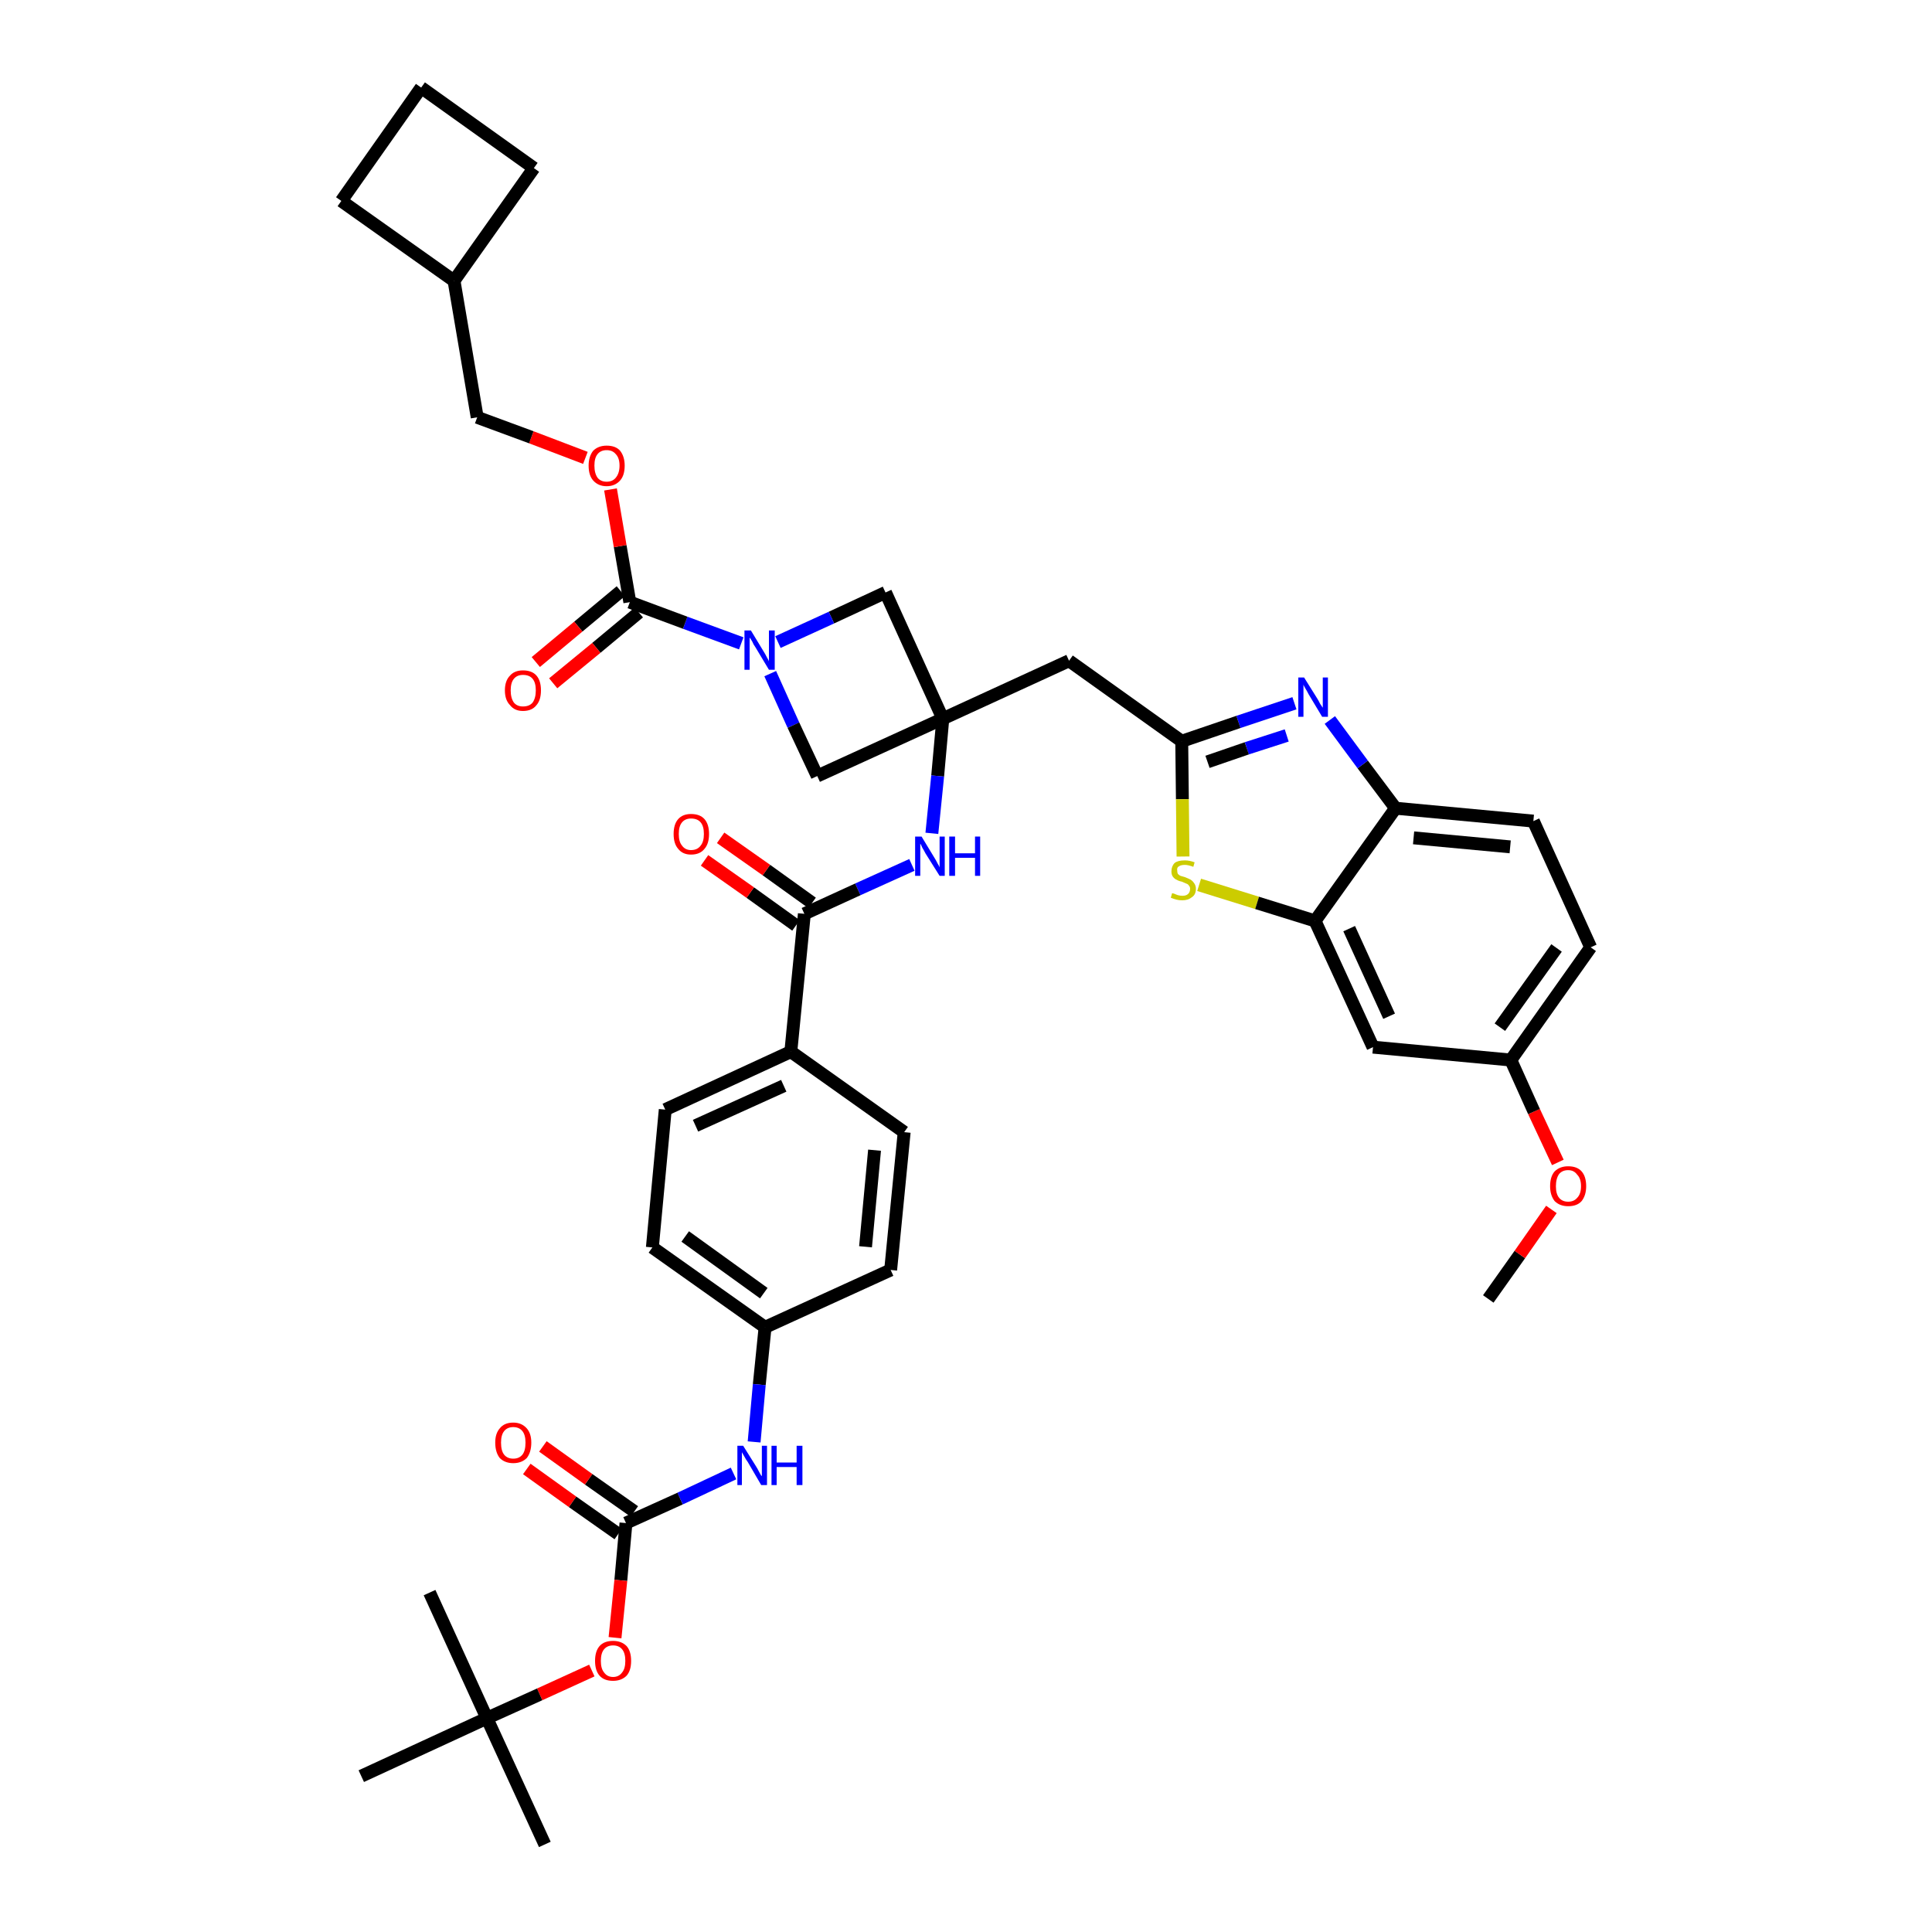 <?xml version='1.0' encoding='iso-8859-1'?>
<svg version='1.1' baseProfile='full'
              xmlns='http://www.w3.org/2000/svg'
                      xmlns:rdkit='http://www.rdkit.org/xml'
                      xmlns:xlink='http://www.w3.org/1999/xlink'
                  xml:space='preserve'
width='300px' height='300px' viewBox='0 0 300 300'>
<!-- END OF HEADER -->
<path class='bond-0 atom-0 atom-1' d='M 231.1,201.7 L 236.0,194.8' style='fill:none;fill-rule:evenodd;stroke:#000000;stroke-width:2.0px;stroke-linecap:butt;stroke-linejoin:miter;stroke-opacity:1' />
<path class='bond-0 atom-0 atom-1' d='M 236.0,194.8 L 240.9,187.8' style='fill:none;fill-rule:evenodd;stroke:#FF0000;stroke-width:2.0px;stroke-linecap:butt;stroke-linejoin:miter;stroke-opacity:1' />
<path class='bond-1 atom-1 atom-2' d='M 241.9,180.5 L 238.2,172.6' style='fill:none;fill-rule:evenodd;stroke:#FF0000;stroke-width:2.0px;stroke-linecap:butt;stroke-linejoin:miter;stroke-opacity:1' />
<path class='bond-1 atom-1 atom-2' d='M 238.2,172.6 L 234.6,164.6' style='fill:none;fill-rule:evenodd;stroke:#000000;stroke-width:2.0px;stroke-linecap:butt;stroke-linejoin:miter;stroke-opacity:1' />
<path class='bond-2 atom-2 atom-3' d='M 234.6,164.6 L 247.0,147.1' style='fill:none;fill-rule:evenodd;stroke:#000000;stroke-width:2.0px;stroke-linecap:butt;stroke-linejoin:miter;stroke-opacity:1' />
<path class='bond-2 atom-2 atom-3' d='M 232.9,159.5 L 241.7,147.2' style='fill:none;fill-rule:evenodd;stroke:#000000;stroke-width:2.0px;stroke-linecap:butt;stroke-linejoin:miter;stroke-opacity:1' />
<path class='bond-40 atom-40 atom-2' d='M 213.2,162.6 L 234.6,164.6' style='fill:none;fill-rule:evenodd;stroke:#000000;stroke-width:2.0px;stroke-linecap:butt;stroke-linejoin:miter;stroke-opacity:1' />
<path class='bond-3 atom-3 atom-4' d='M 247.0,147.1 L 238.1,127.5' style='fill:none;fill-rule:evenodd;stroke:#000000;stroke-width:2.0px;stroke-linecap:butt;stroke-linejoin:miter;stroke-opacity:1' />
<path class='bond-4 atom-4 atom-5' d='M 238.1,127.5 L 216.7,125.5' style='fill:none;fill-rule:evenodd;stroke:#000000;stroke-width:2.0px;stroke-linecap:butt;stroke-linejoin:miter;stroke-opacity:1' />
<path class='bond-4 atom-4 atom-5' d='M 234.5,131.5 L 219.5,130.1' style='fill:none;fill-rule:evenodd;stroke:#000000;stroke-width:2.0px;stroke-linecap:butt;stroke-linejoin:miter;stroke-opacity:1' />
<path class='bond-5 atom-5 atom-6' d='M 216.7,125.5 L 211.6,118.7' style='fill:none;fill-rule:evenodd;stroke:#000000;stroke-width:2.0px;stroke-linecap:butt;stroke-linejoin:miter;stroke-opacity:1' />
<path class='bond-5 atom-5 atom-6' d='M 211.6,118.7 L 206.5,111.8' style='fill:none;fill-rule:evenodd;stroke:#0000FF;stroke-width:2.0px;stroke-linecap:butt;stroke-linejoin:miter;stroke-opacity:1' />
<path class='bond-41 atom-39 atom-5' d='M 204.2,143.0 L 216.7,125.5' style='fill:none;fill-rule:evenodd;stroke:#000000;stroke-width:2.0px;stroke-linecap:butt;stroke-linejoin:miter;stroke-opacity:1' />
<path class='bond-6 atom-6 atom-7' d='M 201.0,109.2 L 192.3,112.1' style='fill:none;fill-rule:evenodd;stroke:#0000FF;stroke-width:2.0px;stroke-linecap:butt;stroke-linejoin:miter;stroke-opacity:1' />
<path class='bond-6 atom-6 atom-7' d='M 192.3,112.1 L 183.5,115.1' style='fill:none;fill-rule:evenodd;stroke:#000000;stroke-width:2.0px;stroke-linecap:butt;stroke-linejoin:miter;stroke-opacity:1' />
<path class='bond-6 atom-6 atom-7' d='M 199.8,114.2 L 193.6,116.2' style='fill:none;fill-rule:evenodd;stroke:#0000FF;stroke-width:2.0px;stroke-linecap:butt;stroke-linejoin:miter;stroke-opacity:1' />
<path class='bond-6 atom-6 atom-7' d='M 193.6,116.2 L 187.5,118.3' style='fill:none;fill-rule:evenodd;stroke:#000000;stroke-width:2.0px;stroke-linecap:butt;stroke-linejoin:miter;stroke-opacity:1' />
<path class='bond-7 atom-7 atom-8' d='M 183.5,115.1 L 166.0,102.6' style='fill:none;fill-rule:evenodd;stroke:#000000;stroke-width:2.0px;stroke-linecap:butt;stroke-linejoin:miter;stroke-opacity:1' />
<path class='bond-37 atom-7 atom-38' d='M 183.5,115.1 L 183.6,124.1' style='fill:none;fill-rule:evenodd;stroke:#000000;stroke-width:2.0px;stroke-linecap:butt;stroke-linejoin:miter;stroke-opacity:1' />
<path class='bond-37 atom-7 atom-38' d='M 183.6,124.1 L 183.7,133.0' style='fill:none;fill-rule:evenodd;stroke:#CCCC00;stroke-width:2.0px;stroke-linecap:butt;stroke-linejoin:miter;stroke-opacity:1' />
<path class='bond-8 atom-8 atom-9' d='M 166.0,102.6 L 146.4,111.6' style='fill:none;fill-rule:evenodd;stroke:#000000;stroke-width:2.0px;stroke-linecap:butt;stroke-linejoin:miter;stroke-opacity:1' />
<path class='bond-9 atom-9 atom-10' d='M 146.4,111.6 L 145.6,120.5' style='fill:none;fill-rule:evenodd;stroke:#000000;stroke-width:2.0px;stroke-linecap:butt;stroke-linejoin:miter;stroke-opacity:1' />
<path class='bond-9 atom-9 atom-10' d='M 145.6,120.5 L 144.7,129.4' style='fill:none;fill-rule:evenodd;stroke:#0000FF;stroke-width:2.0px;stroke-linecap:butt;stroke-linejoin:miter;stroke-opacity:1' />
<path class='bond-26 atom-9 atom-27' d='M 146.4,111.6 L 137.5,92.0' style='fill:none;fill-rule:evenodd;stroke:#000000;stroke-width:2.0px;stroke-linecap:butt;stroke-linejoin:miter;stroke-opacity:1' />
<path class='bond-42 atom-37 atom-9' d='M 126.9,120.5 L 146.4,111.6' style='fill:none;fill-rule:evenodd;stroke:#000000;stroke-width:2.0px;stroke-linecap:butt;stroke-linejoin:miter;stroke-opacity:1' />
<path class='bond-10 atom-10 atom-11' d='M 141.6,134.3 L 133.2,138.1' style='fill:none;fill-rule:evenodd;stroke:#0000FF;stroke-width:2.0px;stroke-linecap:butt;stroke-linejoin:miter;stroke-opacity:1' />
<path class='bond-10 atom-10 atom-11' d='M 133.2,138.1 L 124.9,141.9' style='fill:none;fill-rule:evenodd;stroke:#000000;stroke-width:2.0px;stroke-linecap:butt;stroke-linejoin:miter;stroke-opacity:1' />
<path class='bond-11 atom-11 atom-12' d='M 126.1,140.2 L 119.0,135.1' style='fill:none;fill-rule:evenodd;stroke:#000000;stroke-width:2.0px;stroke-linecap:butt;stroke-linejoin:miter;stroke-opacity:1' />
<path class='bond-11 atom-11 atom-12' d='M 119.0,135.1 L 111.9,130.1' style='fill:none;fill-rule:evenodd;stroke:#FF0000;stroke-width:2.0px;stroke-linecap:butt;stroke-linejoin:miter;stroke-opacity:1' />
<path class='bond-11 atom-11 atom-12' d='M 123.6,143.7 L 116.5,138.6' style='fill:none;fill-rule:evenodd;stroke:#000000;stroke-width:2.0px;stroke-linecap:butt;stroke-linejoin:miter;stroke-opacity:1' />
<path class='bond-11 atom-11 atom-12' d='M 116.5,138.6 L 109.4,133.6' style='fill:none;fill-rule:evenodd;stroke:#FF0000;stroke-width:2.0px;stroke-linecap:butt;stroke-linejoin:miter;stroke-opacity:1' />
<path class='bond-12 atom-11 atom-13' d='M 124.9,141.9 L 122.8,163.3' style='fill:none;fill-rule:evenodd;stroke:#000000;stroke-width:2.0px;stroke-linecap:butt;stroke-linejoin:miter;stroke-opacity:1' />
<path class='bond-13 atom-13 atom-14' d='M 122.8,163.3 L 103.3,172.3' style='fill:none;fill-rule:evenodd;stroke:#000000;stroke-width:2.0px;stroke-linecap:butt;stroke-linejoin:miter;stroke-opacity:1' />
<path class='bond-13 atom-13 atom-14' d='M 121.7,168.6 L 108.0,174.8' style='fill:none;fill-rule:evenodd;stroke:#000000;stroke-width:2.0px;stroke-linecap:butt;stroke-linejoin:miter;stroke-opacity:1' />
<path class='bond-43 atom-26 atom-13' d='M 140.4,175.8 L 122.8,163.3' style='fill:none;fill-rule:evenodd;stroke:#000000;stroke-width:2.0px;stroke-linecap:butt;stroke-linejoin:miter;stroke-opacity:1' />
<path class='bond-14 atom-14 atom-15' d='M 103.3,172.3 L 101.3,193.7' style='fill:none;fill-rule:evenodd;stroke:#000000;stroke-width:2.0px;stroke-linecap:butt;stroke-linejoin:miter;stroke-opacity:1' />
<path class='bond-15 atom-15 atom-16' d='M 101.3,193.7 L 118.8,206.1' style='fill:none;fill-rule:evenodd;stroke:#000000;stroke-width:2.0px;stroke-linecap:butt;stroke-linejoin:miter;stroke-opacity:1' />
<path class='bond-15 atom-15 atom-16' d='M 106.4,192.0 L 118.6,200.8' style='fill:none;fill-rule:evenodd;stroke:#000000;stroke-width:2.0px;stroke-linecap:butt;stroke-linejoin:miter;stroke-opacity:1' />
<path class='bond-16 atom-16 atom-17' d='M 118.8,206.1 L 117.9,215.0' style='fill:none;fill-rule:evenodd;stroke:#000000;stroke-width:2.0px;stroke-linecap:butt;stroke-linejoin:miter;stroke-opacity:1' />
<path class='bond-16 atom-16 atom-17' d='M 117.9,215.0 L 117.1,223.9' style='fill:none;fill-rule:evenodd;stroke:#0000FF;stroke-width:2.0px;stroke-linecap:butt;stroke-linejoin:miter;stroke-opacity:1' />
<path class='bond-24 atom-16 atom-25' d='M 118.8,206.1 L 138.3,197.2' style='fill:none;fill-rule:evenodd;stroke:#000000;stroke-width:2.0px;stroke-linecap:butt;stroke-linejoin:miter;stroke-opacity:1' />
<path class='bond-17 atom-17 atom-18' d='M 113.9,228.8 L 105.6,232.7' style='fill:none;fill-rule:evenodd;stroke:#0000FF;stroke-width:2.0px;stroke-linecap:butt;stroke-linejoin:miter;stroke-opacity:1' />
<path class='bond-17 atom-17 atom-18' d='M 105.6,232.7 L 97.2,236.5' style='fill:none;fill-rule:evenodd;stroke:#000000;stroke-width:2.0px;stroke-linecap:butt;stroke-linejoin:miter;stroke-opacity:1' />
<path class='bond-18 atom-18 atom-19' d='M 98.5,234.7 L 91.4,229.7' style='fill:none;fill-rule:evenodd;stroke:#000000;stroke-width:2.0px;stroke-linecap:butt;stroke-linejoin:miter;stroke-opacity:1' />
<path class='bond-18 atom-18 atom-19' d='M 91.4,229.7 L 84.3,224.6' style='fill:none;fill-rule:evenodd;stroke:#FF0000;stroke-width:2.0px;stroke-linecap:butt;stroke-linejoin:miter;stroke-opacity:1' />
<path class='bond-18 atom-18 atom-19' d='M 96.0,238.2 L 88.9,233.2' style='fill:none;fill-rule:evenodd;stroke:#000000;stroke-width:2.0px;stroke-linecap:butt;stroke-linejoin:miter;stroke-opacity:1' />
<path class='bond-18 atom-18 atom-19' d='M 88.9,233.2 L 81.8,228.1' style='fill:none;fill-rule:evenodd;stroke:#FF0000;stroke-width:2.0px;stroke-linecap:butt;stroke-linejoin:miter;stroke-opacity:1' />
<path class='bond-19 atom-18 atom-20' d='M 97.2,236.5 L 96.4,245.4' style='fill:none;fill-rule:evenodd;stroke:#000000;stroke-width:2.0px;stroke-linecap:butt;stroke-linejoin:miter;stroke-opacity:1' />
<path class='bond-19 atom-18 atom-20' d='M 96.4,245.4 L 95.5,254.3' style='fill:none;fill-rule:evenodd;stroke:#FF0000;stroke-width:2.0px;stroke-linecap:butt;stroke-linejoin:miter;stroke-opacity:1' />
<path class='bond-20 atom-20 atom-21' d='M 91.9,259.4 L 83.8,263.1' style='fill:none;fill-rule:evenodd;stroke:#FF0000;stroke-width:2.0px;stroke-linecap:butt;stroke-linejoin:miter;stroke-opacity:1' />
<path class='bond-20 atom-20 atom-21' d='M 83.8,263.1 L 75.6,266.8' style='fill:none;fill-rule:evenodd;stroke:#000000;stroke-width:2.0px;stroke-linecap:butt;stroke-linejoin:miter;stroke-opacity:1' />
<path class='bond-21 atom-21 atom-22' d='M 75.6,266.8 L 84.6,286.4' style='fill:none;fill-rule:evenodd;stroke:#000000;stroke-width:2.0px;stroke-linecap:butt;stroke-linejoin:miter;stroke-opacity:1' />
<path class='bond-22 atom-21 atom-23' d='M 75.6,266.8 L 66.7,247.3' style='fill:none;fill-rule:evenodd;stroke:#000000;stroke-width:2.0px;stroke-linecap:butt;stroke-linejoin:miter;stroke-opacity:1' />
<path class='bond-23 atom-21 atom-24' d='M 75.6,266.8 L 56.1,275.8' style='fill:none;fill-rule:evenodd;stroke:#000000;stroke-width:2.0px;stroke-linecap:butt;stroke-linejoin:miter;stroke-opacity:1' />
<path class='bond-25 atom-25 atom-26' d='M 138.3,197.2 L 140.4,175.8' style='fill:none;fill-rule:evenodd;stroke:#000000;stroke-width:2.0px;stroke-linecap:butt;stroke-linejoin:miter;stroke-opacity:1' />
<path class='bond-25 atom-25 atom-26' d='M 134.4,193.6 L 135.8,178.6' style='fill:none;fill-rule:evenodd;stroke:#000000;stroke-width:2.0px;stroke-linecap:butt;stroke-linejoin:miter;stroke-opacity:1' />
<path class='bond-27 atom-27 atom-28' d='M 137.5,92.0 L 129.1,95.9' style='fill:none;fill-rule:evenodd;stroke:#000000;stroke-width:2.0px;stroke-linecap:butt;stroke-linejoin:miter;stroke-opacity:1' />
<path class='bond-27 atom-27 atom-28' d='M 129.1,95.9 L 120.8,99.7' style='fill:none;fill-rule:evenodd;stroke:#0000FF;stroke-width:2.0px;stroke-linecap:butt;stroke-linejoin:miter;stroke-opacity:1' />
<path class='bond-28 atom-28 atom-29' d='M 115.1,99.9 L 106.4,96.7' style='fill:none;fill-rule:evenodd;stroke:#0000FF;stroke-width:2.0px;stroke-linecap:butt;stroke-linejoin:miter;stroke-opacity:1' />
<path class='bond-28 atom-28 atom-29' d='M 106.4,96.7 L 97.8,93.5' style='fill:none;fill-rule:evenodd;stroke:#000000;stroke-width:2.0px;stroke-linecap:butt;stroke-linejoin:miter;stroke-opacity:1' />
<path class='bond-36 atom-28 atom-37' d='M 119.6,104.6 L 123.2,112.6' style='fill:none;fill-rule:evenodd;stroke:#0000FF;stroke-width:2.0px;stroke-linecap:butt;stroke-linejoin:miter;stroke-opacity:1' />
<path class='bond-36 atom-28 atom-37' d='M 123.2,112.6 L 126.9,120.5' style='fill:none;fill-rule:evenodd;stroke:#000000;stroke-width:2.0px;stroke-linecap:butt;stroke-linejoin:miter;stroke-opacity:1' />
<path class='bond-29 atom-29 atom-30' d='M 96.4,91.8 L 89.8,97.3' style='fill:none;fill-rule:evenodd;stroke:#000000;stroke-width:2.0px;stroke-linecap:butt;stroke-linejoin:miter;stroke-opacity:1' />
<path class='bond-29 atom-29 atom-30' d='M 89.8,97.3 L 83.2,102.8' style='fill:none;fill-rule:evenodd;stroke:#FF0000;stroke-width:2.0px;stroke-linecap:butt;stroke-linejoin:miter;stroke-opacity:1' />
<path class='bond-29 atom-29 atom-30' d='M 99.2,95.1 L 92.6,100.6' style='fill:none;fill-rule:evenodd;stroke:#000000;stroke-width:2.0px;stroke-linecap:butt;stroke-linejoin:miter;stroke-opacity:1' />
<path class='bond-29 atom-29 atom-30' d='M 92.6,100.6 L 85.9,106.1' style='fill:none;fill-rule:evenodd;stroke:#FF0000;stroke-width:2.0px;stroke-linecap:butt;stroke-linejoin:miter;stroke-opacity:1' />
<path class='bond-30 atom-29 atom-31' d='M 97.8,93.5 L 96.3,84.8' style='fill:none;fill-rule:evenodd;stroke:#000000;stroke-width:2.0px;stroke-linecap:butt;stroke-linejoin:miter;stroke-opacity:1' />
<path class='bond-30 atom-29 atom-31' d='M 96.3,84.8 L 94.8,76.0' style='fill:none;fill-rule:evenodd;stroke:#FF0000;stroke-width:2.0px;stroke-linecap:butt;stroke-linejoin:miter;stroke-opacity:1' />
<path class='bond-31 atom-31 atom-32' d='M 90.9,71.1 L 82.5,67.9' style='fill:none;fill-rule:evenodd;stroke:#FF0000;stroke-width:2.0px;stroke-linecap:butt;stroke-linejoin:miter;stroke-opacity:1' />
<path class='bond-31 atom-31 atom-32' d='M 82.5,67.9 L 74.1,64.8' style='fill:none;fill-rule:evenodd;stroke:#000000;stroke-width:2.0px;stroke-linecap:butt;stroke-linejoin:miter;stroke-opacity:1' />
<path class='bond-32 atom-32 atom-33' d='M 74.1,64.8 L 70.5,43.6' style='fill:none;fill-rule:evenodd;stroke:#000000;stroke-width:2.0px;stroke-linecap:butt;stroke-linejoin:miter;stroke-opacity:1' />
<path class='bond-33 atom-33 atom-34' d='M 70.5,43.6 L 82.9,26.1' style='fill:none;fill-rule:evenodd;stroke:#000000;stroke-width:2.0px;stroke-linecap:butt;stroke-linejoin:miter;stroke-opacity:1' />
<path class='bond-44 atom-36 atom-33' d='M 53.0,31.2 L 70.5,43.6' style='fill:none;fill-rule:evenodd;stroke:#000000;stroke-width:2.0px;stroke-linecap:butt;stroke-linejoin:miter;stroke-opacity:1' />
<path class='bond-34 atom-34 atom-35' d='M 82.9,26.1 L 65.4,13.6' style='fill:none;fill-rule:evenodd;stroke:#000000;stroke-width:2.0px;stroke-linecap:butt;stroke-linejoin:miter;stroke-opacity:1' />
<path class='bond-35 atom-35 atom-36' d='M 65.4,13.6 L 53.0,31.2' style='fill:none;fill-rule:evenodd;stroke:#000000;stroke-width:2.0px;stroke-linecap:butt;stroke-linejoin:miter;stroke-opacity:1' />
<path class='bond-38 atom-38 atom-39' d='M 186.2,137.4 L 195.2,140.2' style='fill:none;fill-rule:evenodd;stroke:#CCCC00;stroke-width:2.0px;stroke-linecap:butt;stroke-linejoin:miter;stroke-opacity:1' />
<path class='bond-38 atom-38 atom-39' d='M 195.2,140.2 L 204.2,143.0' style='fill:none;fill-rule:evenodd;stroke:#000000;stroke-width:2.0px;stroke-linecap:butt;stroke-linejoin:miter;stroke-opacity:1' />
<path class='bond-39 atom-39 atom-40' d='M 204.2,143.0 L 213.2,162.6' style='fill:none;fill-rule:evenodd;stroke:#000000;stroke-width:2.0px;stroke-linecap:butt;stroke-linejoin:miter;stroke-opacity:1' />
<path class='bond-39 atom-39 atom-40' d='M 209.5,144.2 L 215.7,157.8' style='fill:none;fill-rule:evenodd;stroke:#000000;stroke-width:2.0px;stroke-linecap:butt;stroke-linejoin:miter;stroke-opacity:1' />
<path  class='atom-1' d='M 240.7 184.2
Q 240.7 182.7, 241.4 181.9
Q 242.2 181.1, 243.5 181.1
Q 244.9 181.1, 245.6 181.9
Q 246.3 182.7, 246.3 184.2
Q 246.3 185.6, 245.6 186.5
Q 244.9 187.3, 243.5 187.3
Q 242.2 187.3, 241.4 186.5
Q 240.7 185.6, 240.7 184.2
M 243.5 186.6
Q 244.4 186.6, 244.9 186.0
Q 245.5 185.4, 245.5 184.2
Q 245.5 183.0, 244.9 182.4
Q 244.4 181.7, 243.5 181.7
Q 242.6 181.7, 242.1 182.3
Q 241.6 183.0, 241.6 184.2
Q 241.6 185.4, 242.1 186.0
Q 242.6 186.6, 243.5 186.6
' fill='#FF0000'/>
<path  class='atom-6' d='M 202.5 105.2
L 204.5 108.4
Q 204.7 108.7, 205.0 109.3
Q 205.4 109.9, 205.4 109.9
L 205.4 105.2
L 206.2 105.2
L 206.2 111.3
L 205.3 111.3
L 203.2 107.8
Q 203.0 107.4, 202.7 106.9
Q 202.4 106.4, 202.4 106.3
L 202.4 111.3
L 201.6 111.3
L 201.6 105.2
L 202.5 105.2
' fill='#0000FF'/>
<path  class='atom-10' d='M 143.1 129.9
L 145.1 133.2
Q 145.3 133.5, 145.6 134.1
Q 145.9 134.6, 145.9 134.7
L 145.9 129.9
L 146.7 129.9
L 146.7 136.0
L 145.9 136.0
L 143.7 132.5
Q 143.5 132.1, 143.2 131.6
Q 143.0 131.1, 142.9 131.0
L 142.9 136.0
L 142.1 136.0
L 142.1 129.9
L 143.1 129.9
' fill='#0000FF'/>
<path  class='atom-10' d='M 147.4 129.9
L 148.3 129.9
L 148.3 132.5
L 151.4 132.5
L 151.4 129.9
L 152.2 129.9
L 152.2 136.0
L 151.4 136.0
L 151.4 133.2
L 148.3 133.2
L 148.3 136.0
L 147.4 136.0
L 147.4 129.9
' fill='#0000FF'/>
<path  class='atom-12' d='M 104.6 129.5
Q 104.6 128.0, 105.3 127.2
Q 106.0 126.4, 107.3 126.4
Q 108.7 126.4, 109.4 127.2
Q 110.1 128.0, 110.1 129.5
Q 110.1 131.0, 109.4 131.8
Q 108.7 132.7, 107.3 132.7
Q 106.0 132.7, 105.3 131.8
Q 104.6 131.0, 104.6 129.5
M 107.3 132.0
Q 108.3 132.0, 108.8 131.3
Q 109.3 130.7, 109.3 129.5
Q 109.3 128.3, 108.8 127.7
Q 108.3 127.1, 107.3 127.1
Q 106.4 127.1, 105.9 127.7
Q 105.4 128.3, 105.4 129.5
Q 105.4 130.7, 105.9 131.3
Q 106.4 132.0, 107.3 132.0
' fill='#FF0000'/>
<path  class='atom-17' d='M 115.4 224.5
L 117.4 227.7
Q 117.6 228.0, 117.9 228.6
Q 118.2 229.2, 118.3 229.2
L 118.3 224.5
L 119.1 224.5
L 119.1 230.6
L 118.2 230.6
L 116.1 227.0
Q 115.8 226.6, 115.6 226.2
Q 115.3 225.7, 115.2 225.5
L 115.2 230.6
L 114.5 230.6
L 114.5 224.5
L 115.4 224.5
' fill='#0000FF'/>
<path  class='atom-17' d='M 119.8 224.5
L 120.6 224.5
L 120.6 227.1
L 123.7 227.1
L 123.7 224.5
L 124.6 224.5
L 124.6 230.6
L 123.7 230.6
L 123.7 227.8
L 120.6 227.8
L 120.6 230.6
L 119.8 230.6
L 119.8 224.5
' fill='#0000FF'/>
<path  class='atom-19' d='M 76.9 224.0
Q 76.9 222.6, 77.6 221.8
Q 78.3 220.9, 79.7 220.9
Q 81.0 220.9, 81.8 221.8
Q 82.5 222.6, 82.5 224.0
Q 82.5 225.5, 81.8 226.4
Q 81.0 227.2, 79.7 227.2
Q 78.4 227.2, 77.6 226.4
Q 76.9 225.5, 76.9 224.0
M 79.7 226.5
Q 80.6 226.5, 81.1 225.9
Q 81.6 225.3, 81.6 224.0
Q 81.6 222.8, 81.1 222.2
Q 80.6 221.6, 79.7 221.6
Q 78.8 221.6, 78.3 222.2
Q 77.8 222.8, 77.8 224.0
Q 77.8 225.3, 78.3 225.9
Q 78.8 226.5, 79.7 226.5
' fill='#FF0000'/>
<path  class='atom-20' d='M 92.4 257.9
Q 92.4 256.4, 93.1 255.6
Q 93.8 254.8, 95.2 254.8
Q 96.5 254.8, 97.3 255.6
Q 98.0 256.4, 98.0 257.9
Q 98.0 259.4, 97.3 260.2
Q 96.5 261.0, 95.2 261.0
Q 93.8 261.0, 93.1 260.2
Q 92.4 259.4, 92.4 257.9
M 95.2 260.4
Q 96.1 260.4, 96.6 259.7
Q 97.1 259.1, 97.1 257.9
Q 97.1 256.7, 96.6 256.1
Q 96.1 255.5, 95.2 255.5
Q 94.3 255.5, 93.8 256.1
Q 93.3 256.7, 93.3 257.9
Q 93.3 259.1, 93.8 259.7
Q 94.3 260.4, 95.2 260.4
' fill='#FF0000'/>
<path  class='atom-28' d='M 116.6 97.9
L 118.6 101.2
Q 118.8 101.5, 119.1 102.1
Q 119.4 102.6, 119.4 102.7
L 119.4 97.9
L 120.3 97.9
L 120.3 104.0
L 119.4 104.0
L 117.3 100.5
Q 117.0 100.1, 116.8 99.6
Q 116.5 99.1, 116.4 99.0
L 116.4 104.0
L 115.6 104.0
L 115.6 97.9
L 116.6 97.9
' fill='#0000FF'/>
<path  class='atom-30' d='M 78.4 107.2
Q 78.4 105.7, 79.2 104.9
Q 79.9 104.1, 81.2 104.1
Q 82.6 104.1, 83.3 104.9
Q 84.0 105.7, 84.0 107.2
Q 84.0 108.7, 83.3 109.5
Q 82.6 110.4, 81.2 110.4
Q 79.9 110.4, 79.2 109.5
Q 78.4 108.7, 78.4 107.2
M 81.2 109.7
Q 82.2 109.7, 82.7 109.1
Q 83.2 108.4, 83.2 107.2
Q 83.2 106.0, 82.7 105.4
Q 82.2 104.8, 81.2 104.8
Q 80.3 104.8, 79.8 105.4
Q 79.3 106.0, 79.3 107.2
Q 79.3 108.4, 79.8 109.1
Q 80.3 109.7, 81.2 109.7
' fill='#FF0000'/>
<path  class='atom-31' d='M 91.4 72.3
Q 91.4 70.9, 92.1 70.0
Q 92.9 69.2, 94.2 69.2
Q 95.6 69.2, 96.3 70.0
Q 97.0 70.9, 97.0 72.3
Q 97.0 73.8, 96.3 74.6
Q 95.5 75.5, 94.2 75.5
Q 92.9 75.5, 92.1 74.6
Q 91.4 73.8, 91.4 72.3
M 94.2 74.8
Q 95.1 74.8, 95.6 74.2
Q 96.2 73.5, 96.2 72.3
Q 96.2 71.1, 95.6 70.5
Q 95.1 69.9, 94.2 69.9
Q 93.3 69.9, 92.8 70.5
Q 92.3 71.1, 92.3 72.3
Q 92.3 73.5, 92.8 74.2
Q 93.3 74.8, 94.2 74.8
' fill='#FF0000'/>
<path  class='atom-38' d='M 182.0 138.7
Q 182.1 138.7, 182.4 138.8
Q 182.6 138.9, 182.9 139.0
Q 183.3 139.1, 183.6 139.1
Q 184.2 139.1, 184.5 138.8
Q 184.8 138.5, 184.8 138.0
Q 184.8 137.7, 184.6 137.5
Q 184.5 137.3, 184.2 137.2
Q 184.0 137.1, 183.5 136.9
Q 183.0 136.8, 182.7 136.6
Q 182.4 136.5, 182.1 136.1
Q 181.9 135.8, 181.9 135.3
Q 181.9 134.5, 182.4 134.0
Q 182.9 133.6, 184.0 133.6
Q 184.7 133.6, 185.5 133.9
L 185.3 134.6
Q 184.5 134.3, 184.0 134.3
Q 183.4 134.3, 183.1 134.5
Q 182.7 134.7, 182.8 135.2
Q 182.8 135.5, 182.9 135.7
Q 183.1 135.9, 183.3 136.0
Q 183.6 136.1, 184.0 136.2
Q 184.5 136.4, 184.9 136.6
Q 185.2 136.8, 185.4 137.1
Q 185.7 137.5, 185.7 138.0
Q 185.7 138.9, 185.1 139.3
Q 184.5 139.8, 183.6 139.8
Q 183.1 139.8, 182.7 139.7
Q 182.3 139.6, 181.8 139.4
L 182.0 138.7
' fill='#CCCC00'/>
</svg>
